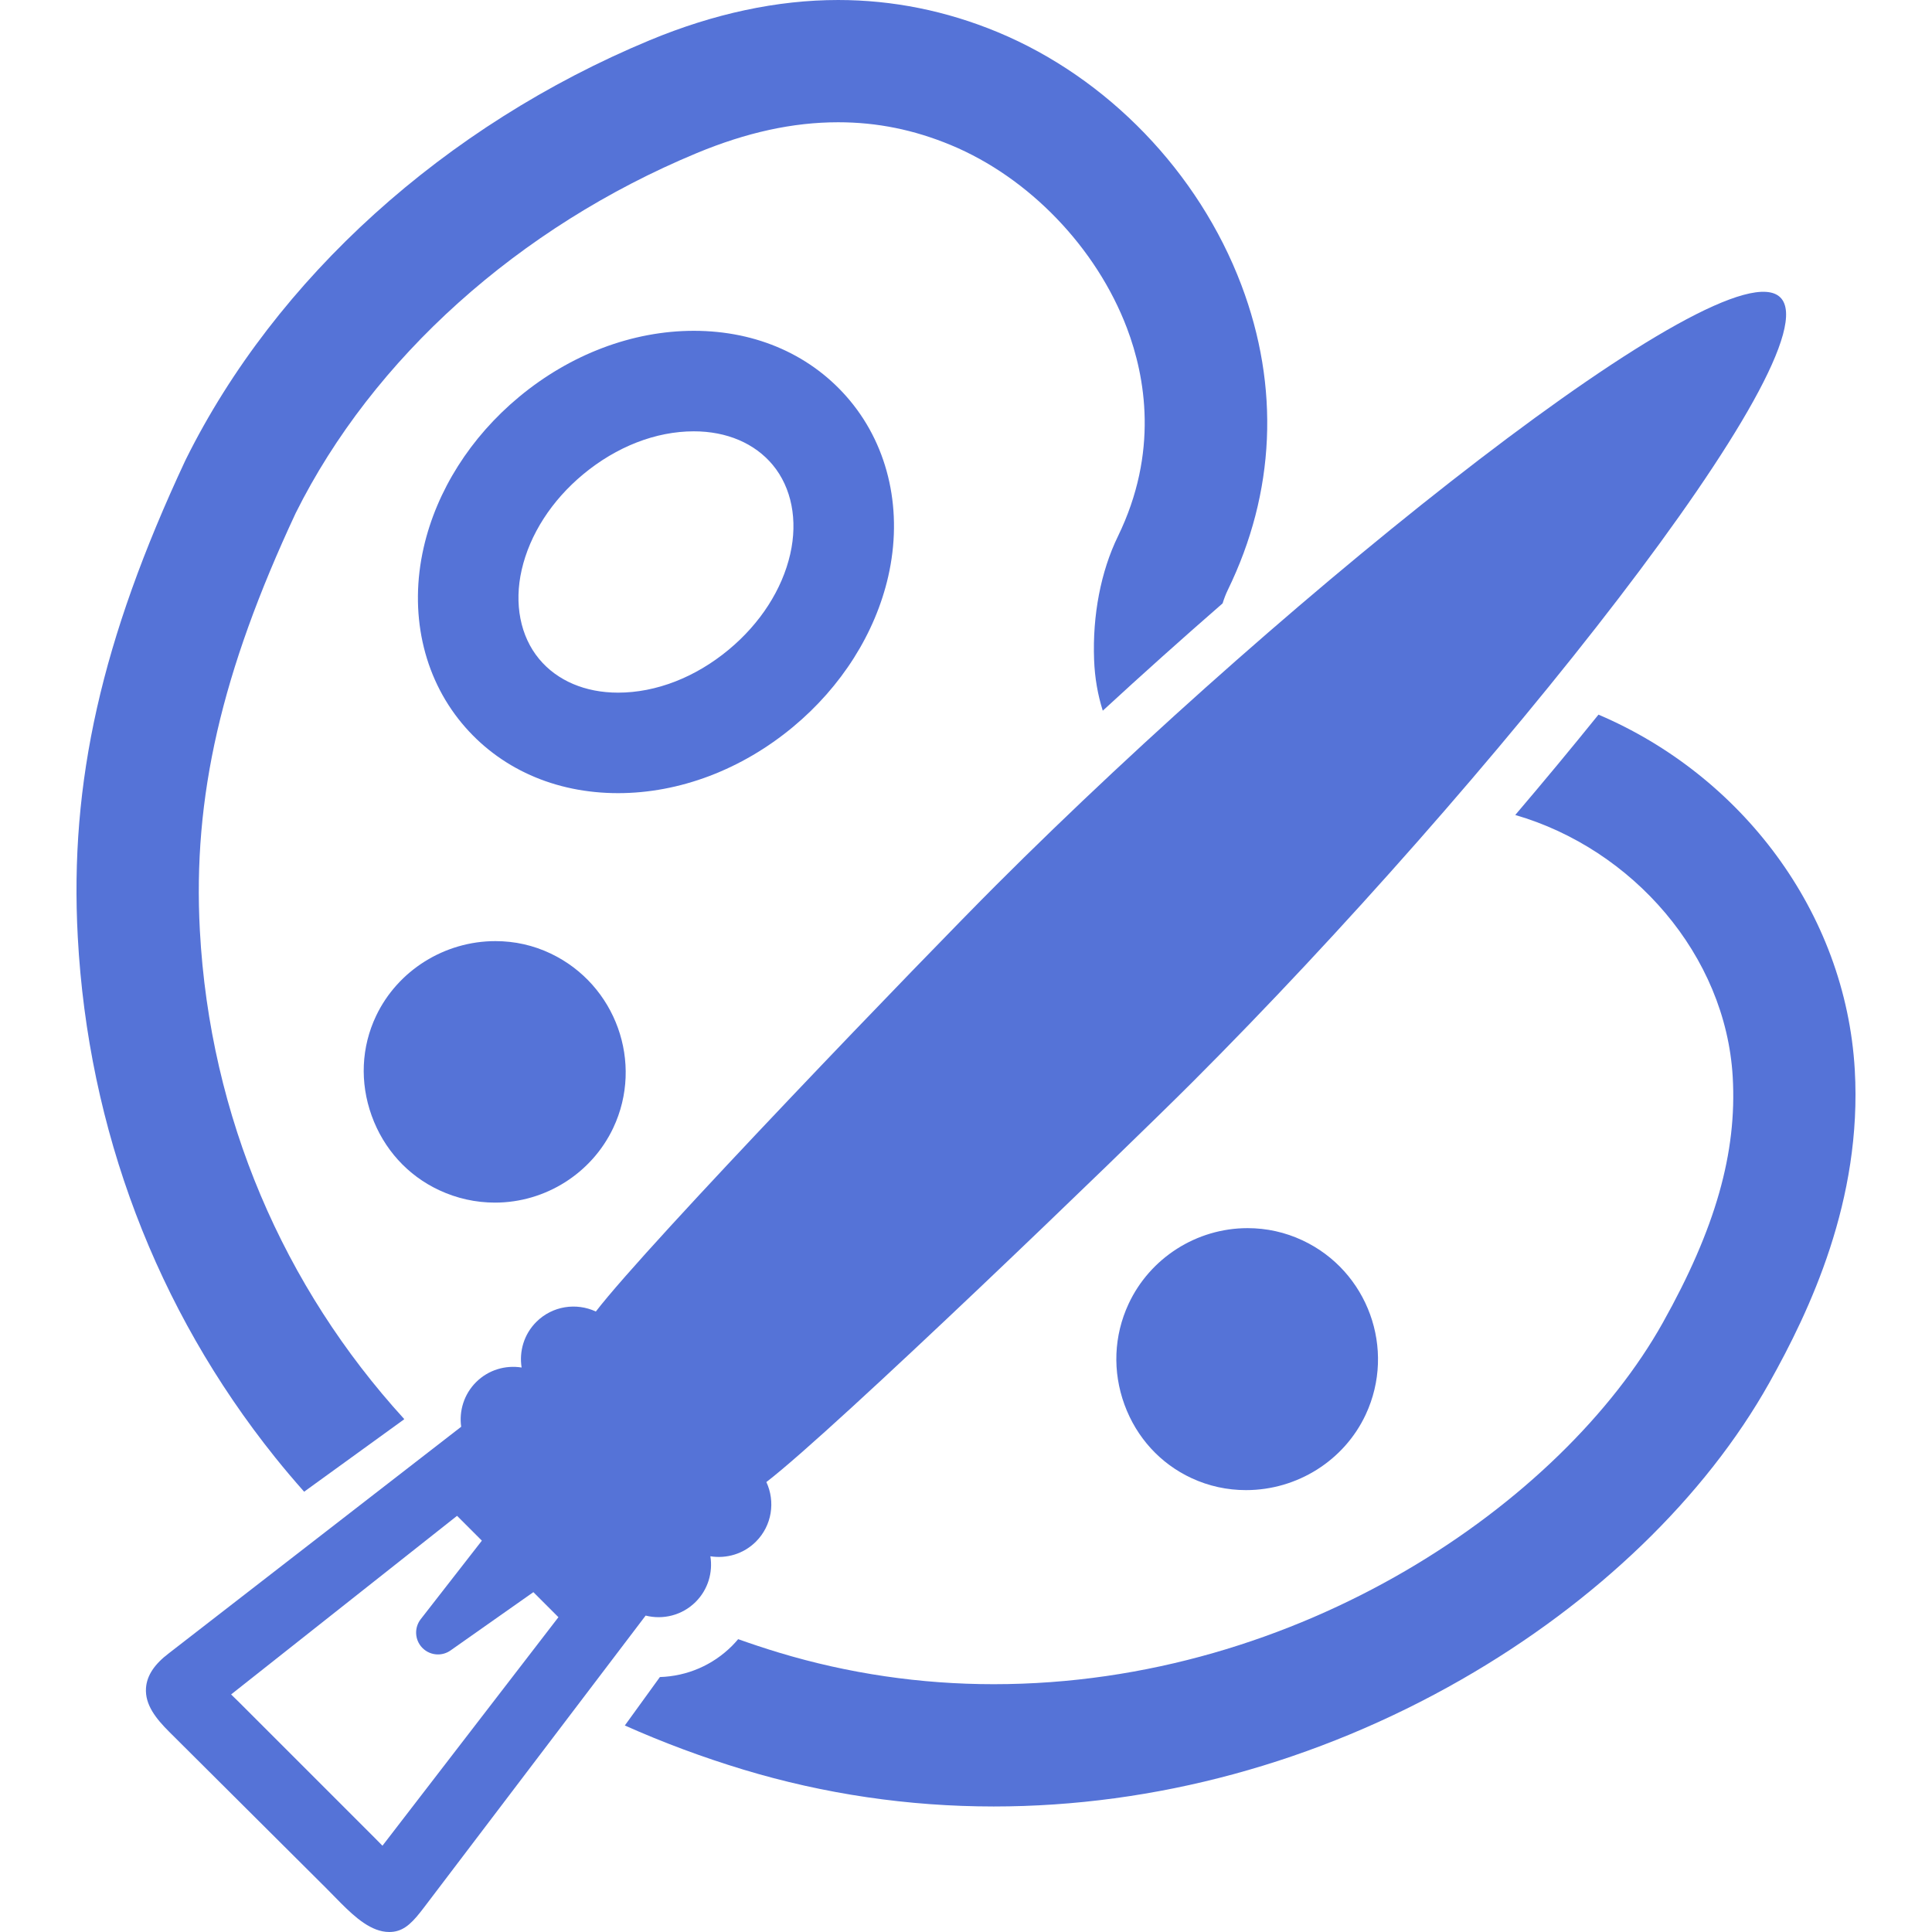 <?xml version="1.0" encoding="iso-8859-1"?>
<!-- Uploaded to: SVG Repo, www.svgrepo.com, Generator: SVG Repo Mixer Tools -->
<!DOCTYPE svg PUBLIC "-//W3C//DTD SVG 1.1//EN" "http://www.w3.org/Graphics/SVG/1.1/DTD/svg11.dtd">
<svg fill="#5573D7" version="1.1" id="Capa_1"
	xmlns="http://www.w3.org/2000/svg"
	xmlns:xlink="http://www.w3.org/1999/xlink" width="800px" height="800px" viewBox="0 0 442.451 442.45" xml:space="preserve">
	<g>
		<g>
			<g>
				<path d="M285.706,281.258c-11.651,0-22.351,6.813-27.253,17.358c-3.382,7.273-3.712,15.472-0.928,23.081
				c2.755,7.528,8.211,13.504,15.364,16.819c3.92,1.817,8.114,2.738,12.463,2.738c11.742,0,22.502-6.791,27.412-17.3
				c7-14.989,0.502-32.891-14.484-39.901C294.313,282.199,290.083,281.258,285.706,281.258z"/>
				<path d="M424.767,245.014c-2.089-36.24-26.109-67.484-58.695-81.352c-6.082,7.539-12.459,15.23-19.06,22.979
				c26.895,7.798,48.193,32.106,49.801,59.982c1.001,17.376-3.944,34.752-16.034,56.339
				c-23.034,41.119-83.062,82.745-153.223,82.739c-16.754,0-33.311-2.438-49.212-7.246c-3.142-0.951-6.238-1.979-9.296-3.068
				c-0.44,0.521-0.898,1.033-1.385,1.521c-4.438,4.438-10.287,6.957-16.54,7.156l-8.029,11.092
				c8.739,3.897,17.801,7.276,27.146,10.104c18.531,5.604,37.814,8.443,57.314,8.445c0.005,0,0.008,0,0.012,0
				c36.907,0,73.971-10.063,107.181-29.103c30.771-17.641,55.797-41.773,70.463-67.956
				C414.427,300.186,426.485,274.85,424.767,245.014z"/>
				<path d="M126.133,218.381c-3.973-1.895-8.238-2.854-12.679-2.854c-11.646,0-22.368,6.712-27.316,17.102
				c-3.399,7.137-3.764,15.26-1.026,22.867c2.752,7.646,8.248,13.713,15.478,17.077c4.045,1.883,8.342,2.838,12.772,2.838
				c11.546,0,22.176-6.72,27.083-17.117C147.472,243.402,141.051,225.496,126.133,218.381z"/>
				<path d="M203.412,132.027c3.385-14.821,0.202-29.493-8.735-40.254c-8.578-10.326-21.285-16.014-35.781-16.014
				c-14.061,0-28.286,5.385-40.057,15.161c-11.091,9.214-18.836,21.449-21.808,34.453c-3.385,14.822-0.202,29.494,8.735,40.254
				c8.579,10.327,21.286,16.014,35.781,16.014c14.061,0,28.286-5.384,40.056-15.161C192.696,157.267,200.44,145.032,203.412,132.027
				z M166.896,148.774c-7.646,6.352-16.648,9.85-25.348,9.85c-7.528,0-13.948-2.736-18.075-7.704
				c-4.319-5.2-5.777-12.643-4.001-20.419c1.852-8.104,6.851-15.872,14.075-21.874c7.647-6.352,16.649-9.85,25.349-9.85
				c7.529,0,13.948,2.736,18.074,7.703c4.319,5.201,5.778,12.644,4.001,20.421C179.121,135.004,174.121,142.772,166.896,148.774z"/>
				<path d="M69.651,341.619l22.88-16.563c0.002-0.036,0.009-0.073,0.011-0.109c-27.551-30.188-44.468-69.118-46.771-111.856
				c-1.647-30.523,4.916-59.118,21.946-95.589c17.657-35.467,51.106-65.504,91.795-82.421c11.461-4.766,22.07-7.082,32.437-7.082
				c8.895,0,17.335,1.708,25.802,5.22c17.896,7.423,33.354,23.496,40.343,41.946c4.22,11.14,7.283,28.454-2.083,47.677
				c-3.906,8.022-5.842,18.076-5.448,28.311c0.157,4.114,0.843,7.998,1.987,11.603c9.008-8.301,18.22-16.55,27.438-24.574
				c0.346-1.111,0.742-2.148,1.195-3.077c10.878-22.325,11.948-46.481,3.095-69.856c-9.775-25.813-30.637-47.454-55.8-57.892
				C216.71,2.475,204.419,0,191.949,0c-13.931,0-28.46,3.105-43.186,9.228c-46.892,19.493-85.6,54.474-106.198,95.969l-0.143,0.296
				c-19.165,40.998-26.525,73.628-24.61,109.104c2.373,44.036,17.995,85.233,45.177,119.137
				C65.144,336.422,67.37,339.045,69.651,341.619z"/>
				<path d="M74.598,432.307c0.575,0.576,1.152,1.166,1.729,1.756c0.591,0.605,1.181,1.209,1.769,1.798c0,0.002,0,0.002,0,0.002
				s0.001,0,0.002-0.002c3.215,3.217,6.954,6.59,11.037,6.59c0.326,0,0.653-0.021,0.983-0.064c2.731-0.371,4.57-2.358,7.052-5.643
				l50.69-66.756c3.976,0.998,8.358-0.037,11.464-3.144c2.838-2.838,3.95-6.75,3.36-10.438c3.69,0.59,7.603-0.523,10.44-3.361
				c3.684-3.684,4.468-9.17,2.382-13.637c15.537-11.912,82.025-76.046,97.604-91.621c68.224-68.222,147.06-167.221,134.621-179.657
				c-12.435-12.435-111.433,66.4-179.655,134.623c-15.576,15.576-79.708,82.065-91.622,97.603
				c-4.466-2.086-9.953-1.301-13.636,2.384c-2.839,2.839-3.951,6.751-3.361,10.44c-3.69-0.592-7.602,0.521-10.44,3.359
				c-2.778,2.779-3.907,6.586-3.401,10.206l-66.888,51.829c-3.363,2.53-5.095,5.149-5.294,8.004
				c-0.271,3.871,2.379,7.092,5.282,9.996 M87.587,422.693c-0.555-0.568-1.112-1.138-1.676-1.701l-31.279-31.279
				c-0.583-0.582-1.162-1.145-1.707-1.666l51.745-40.904l5.683,5.685L96.35,370.813c-1.521,1.954-1.383,4.729,0.326,6.521
				c0.975,1.021,2.293,1.551,3.622,1.551c1,0,2.006-0.299,2.875-0.91l18.975-13.354l5.738,5.736L87.587,422.693z"/>
			</g>
		</g>
	</g>
</svg>